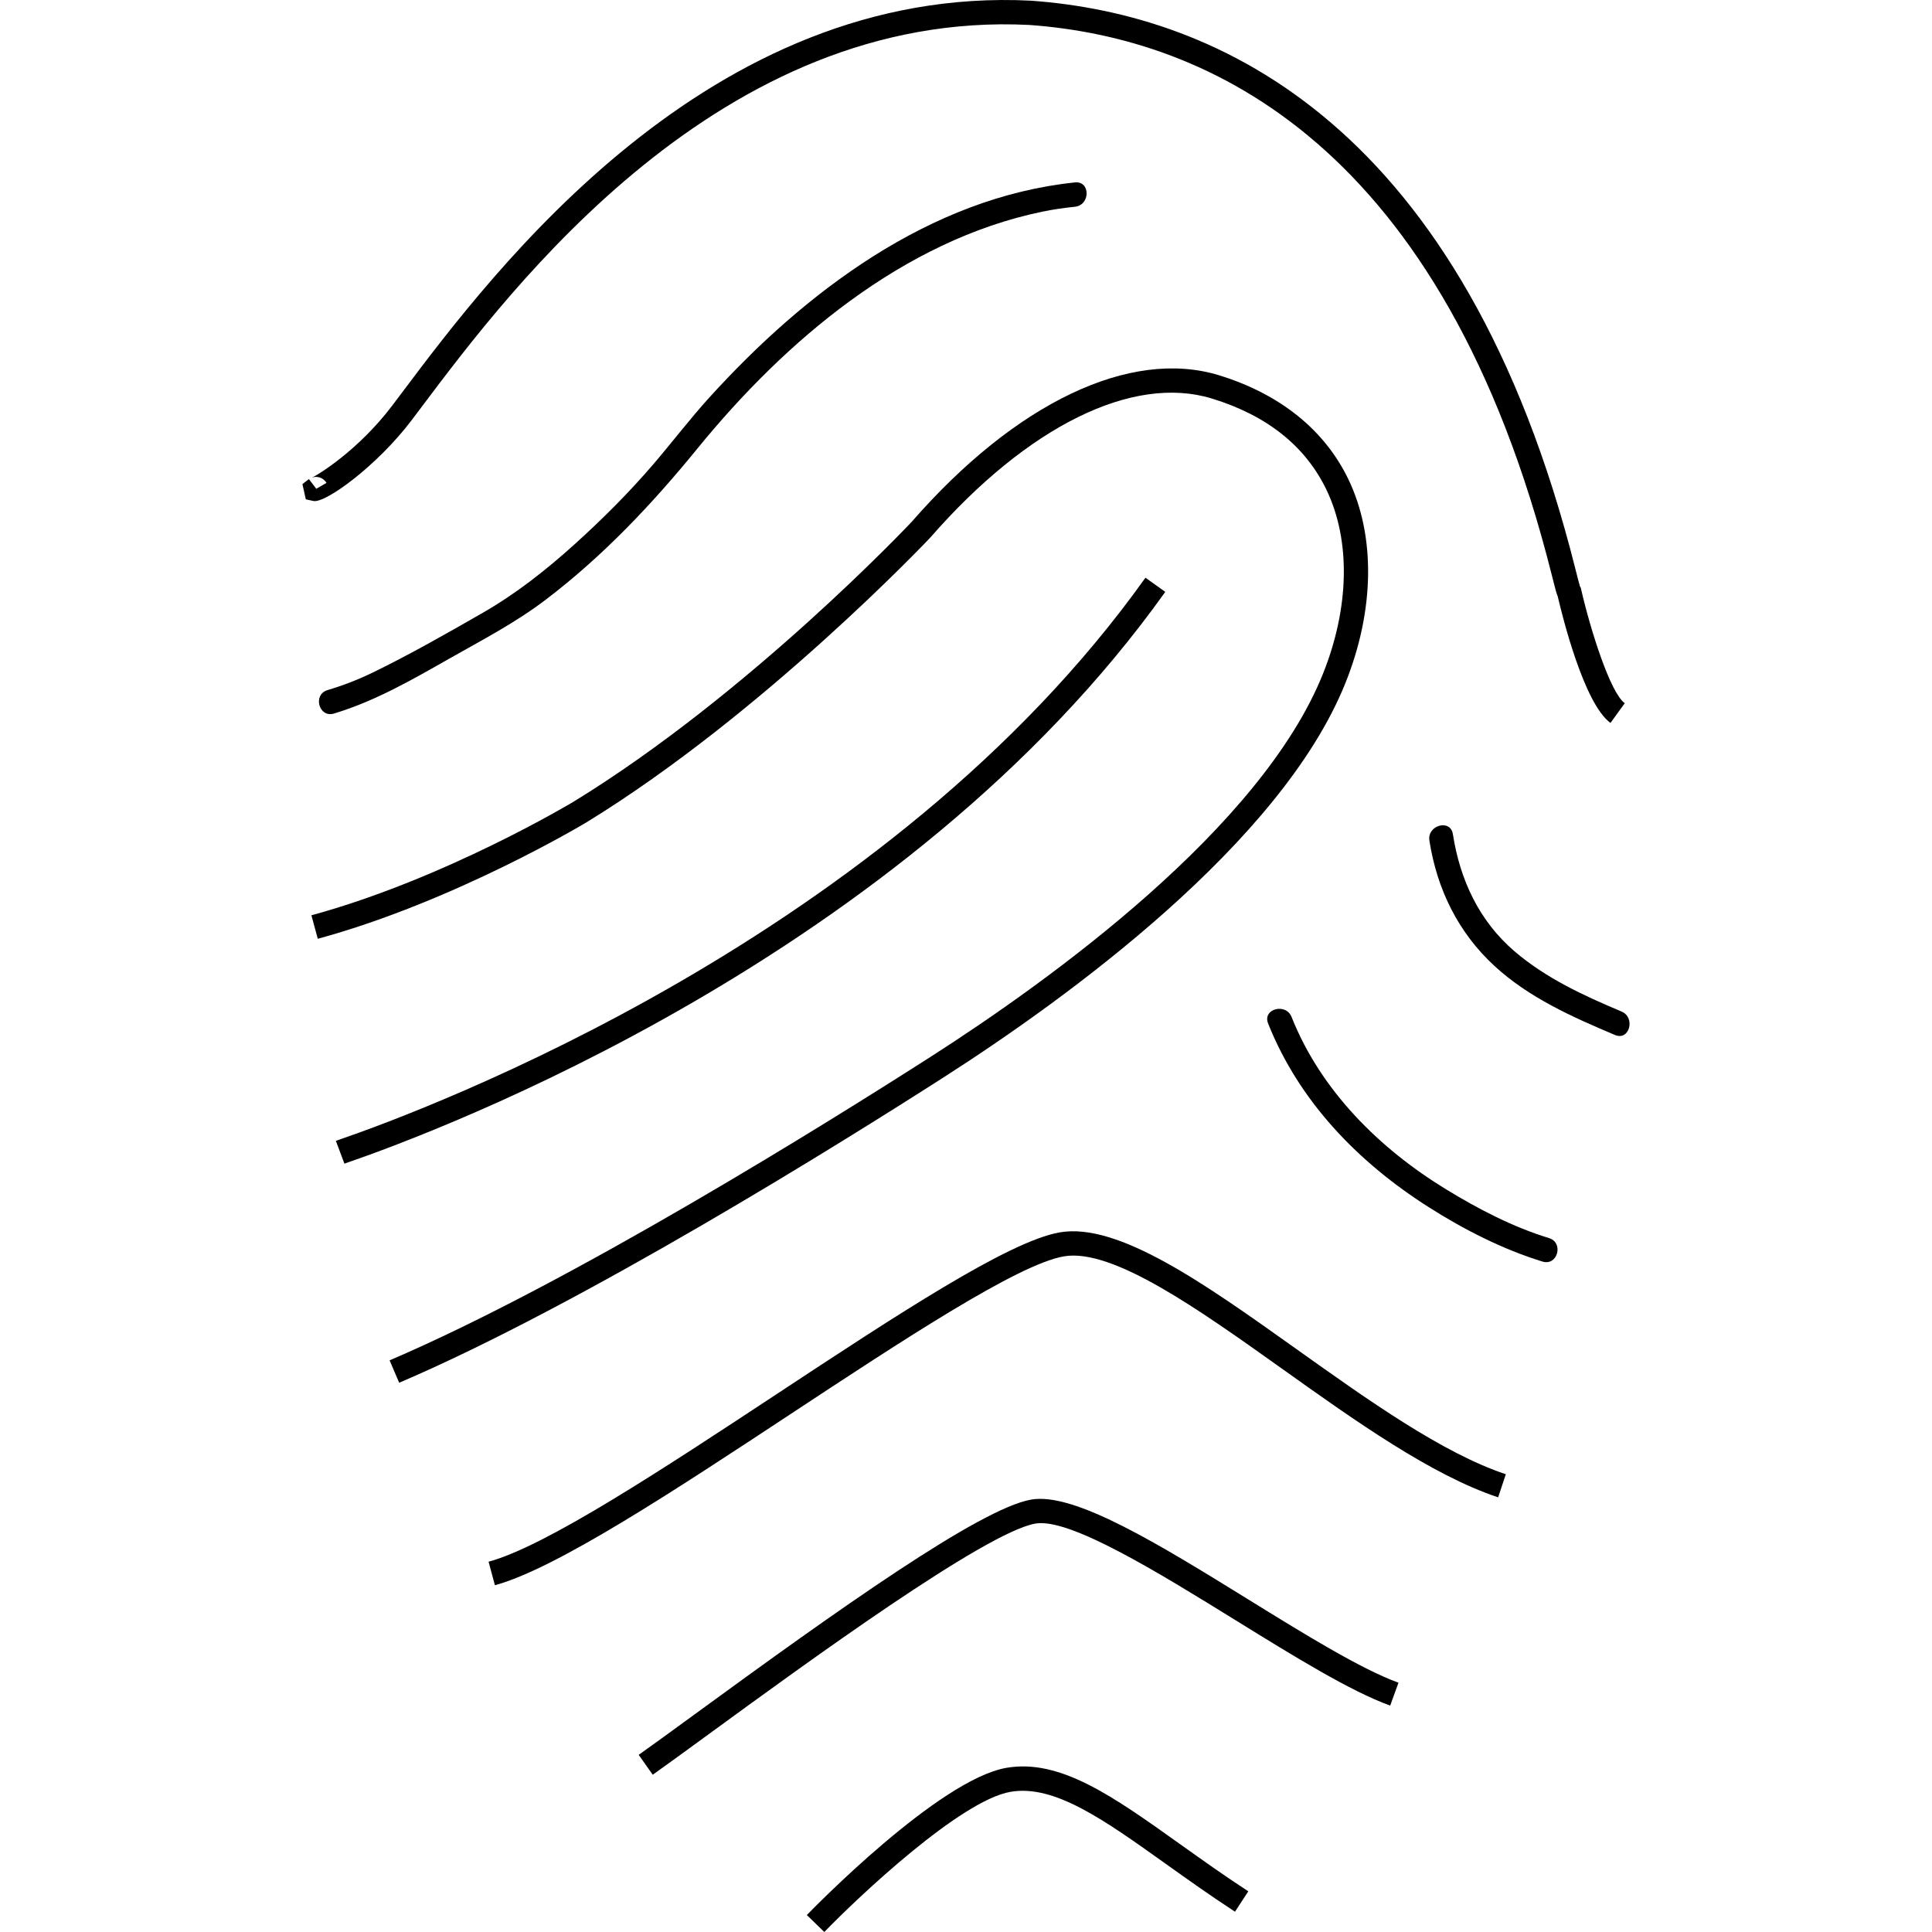 <?xml version="1.0" encoding="iso-8859-1"?>
<!-- Generator: Adobe Illustrator 16.0.0, SVG Export Plug-In . SVG Version: 6.00 Build 0)  -->
<!DOCTYPE svg PUBLIC "-//W3C//DTD SVG 1.1//EN" "http://www.w3.org/Graphics/SVG/1.1/DTD/svg11.dtd">
<svg version="1.1" id="Capa_1" xmlns="http://www.w3.org/2000/svg" xmlns:xlink="http://www.w3.org/1999/xlink" x="0px" y="0px"
	 width="307.499px" height="307.499px" viewBox="0 0 307.499 307.499" style="enable-background:new 0 0 307.499 307.499;"
	 xml:space="preserve">
<g>
	<g>
		<g>
			<path d="M256.326,115.062c-4.188-3.025-7.624-16.829-8.391-20.122c-0.223-0.515-0.438-1.374-0.958-3.441
				c-17.262-68.628-54.741-85.477-83.146-87.527c-49.185-2.492-82.485,41.854-96.727,60.8l-1.602,2.124
				c-5.439,7.193-13.716,13.255-15.622,12.84l-1.209-0.264l-0.536-2.421l1.03-0.799l2.344,3.083l-1.17-1.542l1.622-0.939
				c-0.535-0.91-1.629-1.134-2.333-0.823c0.959-0.428,7.409-4.36,12.792-11.469l1.593-2.117
				c14.609-19.431,48.819-64.93,100.066-62.338c29.718,2.141,68.833,19.575,86.663,90.453c0.301,1.191,0.608,2.421,0.738,2.803
				l0.117,0.176l0.071,0.322c1.499,6.504,4.638,16.411,6.93,18.062L256.326,115.062z"/>
		</g>
		<g>
			<path d="M63.534,220.08l-1.524-3.566c29.011-12.401,69.878-37.914,86.103-48.307c19.108-12.238,52.634-36.435,62.459-60.981
				c4.209-10.527,4.422-21.18,0.568-29.229c-3.34-6.981-9.486-11.883-18.264-14.568c-12.594-3.854-29.339,4.409-44.795,22.116
				c-0.221,0.253-26.619,28.125-54.791,45.371c-0.217,0.132-20.969,12.583-42.71,18.502l-1.016-3.738
				c21.206-5.771,41.512-17.949,41.712-18.073c27.975-17.128,53.662-44.356,53.882-44.609c16.49-18.89,34.75-27.589,48.849-23.274
				c9.712,2.977,16.845,8.718,20.622,16.599c4.319,9.022,4.148,20.812-0.472,32.341c-10.226,25.55-44.461,50.315-63.96,62.802
				C133.9,181.912,92.816,207.562,63.534,220.08z"/>
		</g>
		<g>
			<g>
				<path d="M53.155,113.568c6.531-1.966,12.422-5.368,18.317-8.718c5.288-3.003,10.537-5.712,15.396-9.409
					c9.118-6.935,16.922-15.201,24.135-24.051c13.95-17.125,32.712-33.083,54.831-37.688c1.735-0.365,3.494-0.613,5.261-0.796
					c2.457-0.255,2.48-4.13,0-3.872c-23.153,2.4-43.008,17.498-58.203,34.24c-3.077,3.39-5.842,7.029-8.814,10.506
					c-3.896,4.555-8.155,8.81-12.597,12.823c-4.524,4.086-9.35,7.895-14.646,10.934c-5.715,3.278-11.543,6.602-17.472,9.49
					c-2.337,1.138-4.751,2.067-7.24,2.813C49.738,110.552,50.754,114.291,53.155,113.568L53.155,113.568z"/>
			</g>
		</g>
		<g>
			<path d="M54.818,185.208l-1.362-3.628c0.048-0.017,0.181-0.064,0.405-0.144c14.291-4.904,87.644-32.281,128.451-89.486
				l3.155,2.253c-41.492,58.165-115.857,85.922-130.344,90.897L54.818,185.208z"/>
		</g>
		<g>
			<path d="M78.77,252.306l-1.008-3.743c9.1-2.45,27.795-14.771,45.871-26.689c18.976-12.508,36.901-24.321,45.033-25.728
				c9.328-1.619,23.12,8.206,37.712,18.6c11.409,8.127,23.209,16.535,33.291,19.896l-1.226,3.676
				c-10.636-3.549-22.675-12.121-34.317-20.417c-13.302-9.476-27.052-19.283-34.807-17.938c-7.334,1.27-25.75,13.408-43.556,25.143
				C107.432,237.194,88.473,249.691,78.77,252.306z"/>
		</g>
		<g>
			<path d="M103.89,282.469l-2.236-3.165c2.197-1.551,5.336-3.84,8.971-6.495c22.598-16.498,45.345-32.723,53.516-34.136
				c6.898-1.188,20.348,7.131,34.598,15.933c8.802,5.445,17.901,11.064,23.846,13.214l-1.32,3.645
				c-6.317-2.283-15.182-7.759-24.564-13.559c-12.402-7.666-26.464-16.352-31.898-15.414c-7.963,1.379-36.543,22.241-51.895,33.445
				C109.261,278.599,106.111,280.895,103.89,282.469z"/>
		</g>
		<g>
			<path d="M131.199,307.499l-2.782-2.7c0.851-0.88,20.983-21.566,31.768-23.429c8.562-1.471,16.967,4.535,27.631,12.143
				c3.429,2.439,6.967,4.973,10.865,7.512l-2.118,3.244c-3.963-2.584-7.536-5.137-10.999-7.604
				c-9.925-7.084-17.761-12.672-24.722-11.478C152.914,286.556,136.756,301.757,131.199,307.499z"/>
		</g>
		<g>
			<g>
				<path d="M227.505,133.785c1.198,7.721,4.572,14.633,10.349,19.95c5.476,5.048,12.416,8.142,19.199,10.999
					c2.299,0.965,3.299-2.782,1.033-3.737c-6.01-2.529-12.073-5.321-17.057-9.606c-5.626-4.832-8.664-11.385-9.787-18.632
					C230.859,130.291,227.122,131.338,227.505,133.785L227.505,133.785z"/>
			</g>
		</g>
		<g>
			<g>
				<path d="M201.832,162.892c4.955,12.45,14.363,22.121,25.55,29.232c5.585,3.556,11.776,6.721,18.131,8.672
					c2.396,0.729,3.415-3.012,1.033-3.74c-5.749-1.756-11.252-4.627-16.354-7.741c-10.633-6.495-19.961-15.722-24.622-27.449
					C204.659,159.569,200.908,160.568,201.832,162.892L201.832,162.892z"/>
			</g>
		</g>
	</g>
</g>
<g>
</g>
<g>
</g>
<g>
</g>
<g>
</g>
<g>
</g>
<g>
</g>
<g>
</g>
<g>
</g>
<g>
</g>
<g>
</g>
<g>
</g>
<g>
</g>
<g>
</g>
<g>
</g>
<g>
</g>
</svg>
